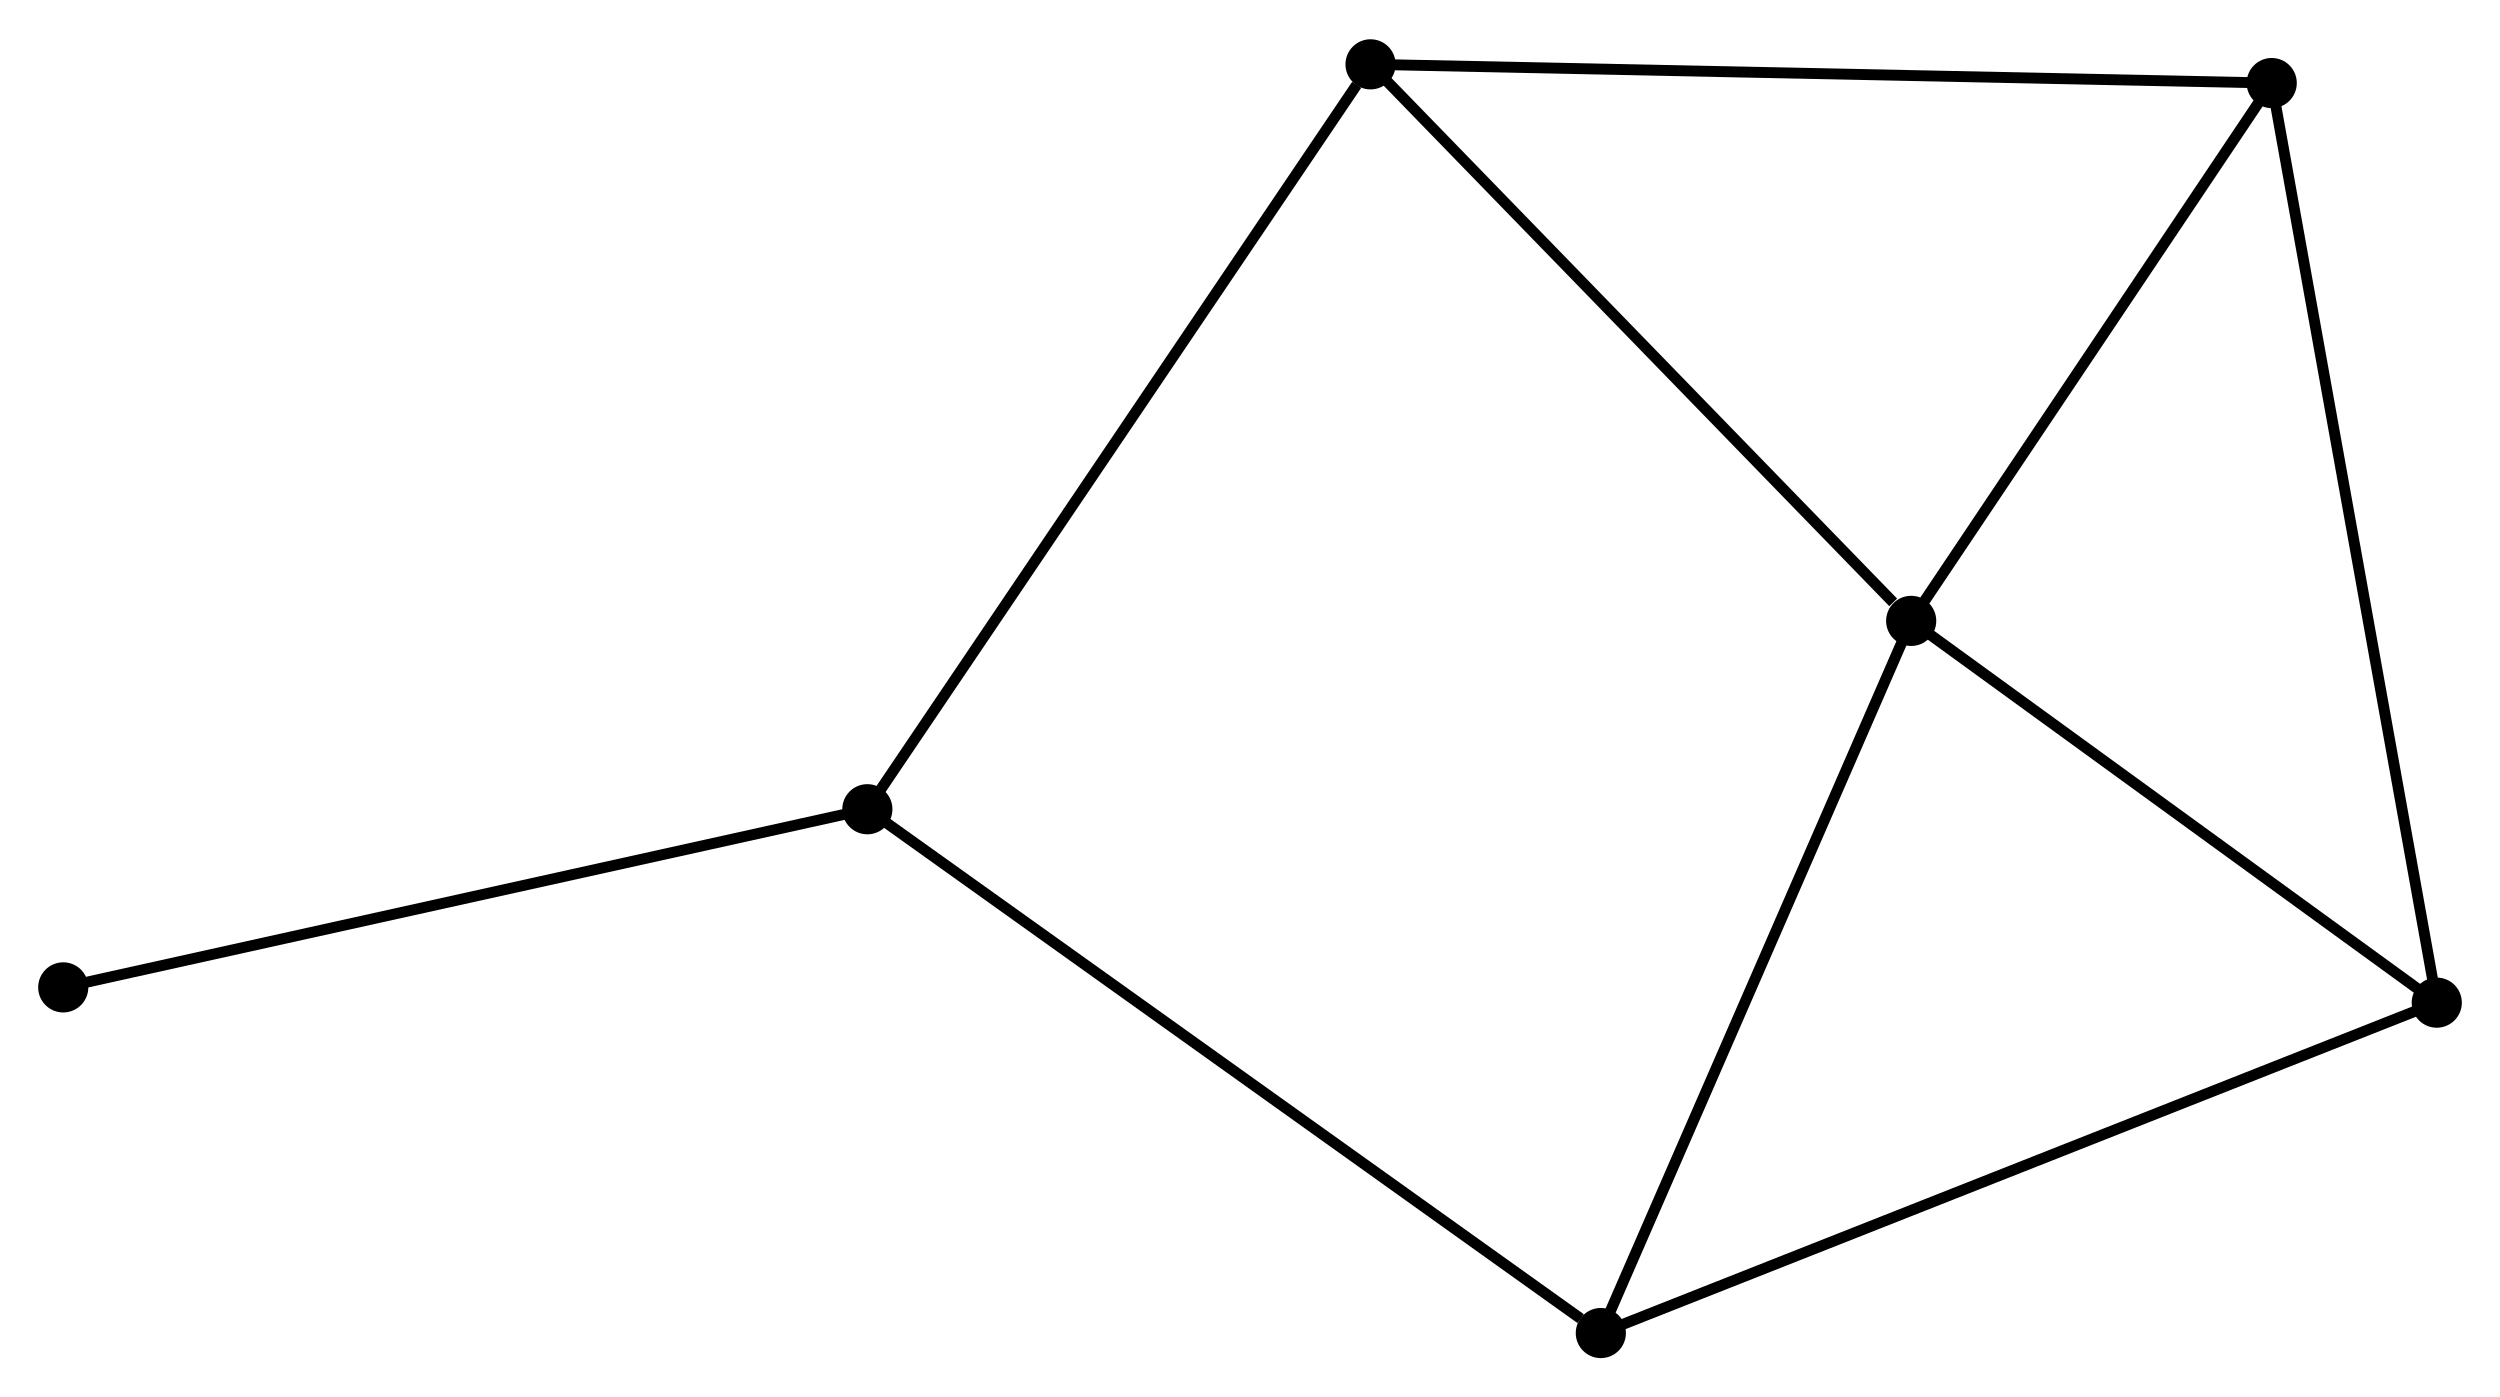 <?xml version="1.0" encoding="UTF-8" standalone="no"?>
<!DOCTYPE svg PUBLIC "-//W3C//DTD SVG 1.1//EN"
 "http://www.w3.org/Graphics/SVG/1.1/DTD/svg11.dtd">
<!-- Generated by graphviz version 2.36.0 (20140111.2315)
 -->
<!-- Title: %3 Pages: 1 -->
<svg width="229pt" height="128pt"
 viewBox="0.00 0.00 229.27 127.95" xmlns="http://www.w3.org/2000/svg" xmlns:xlink="http://www.w3.org/1999/xlink">
<g id="graph0" class="graph" transform="scale(1 1) rotate(0) translate(4 123.95)">
<title>%3</title>
<!-- 0 -->
<g id="node1" class="node"><title>0</title>
<ellipse fill="black" stroke="black" cx="171.271" cy="-67.11" rx="1.8" ry="1.8"/>
</g>
<!-- 2 -->
<g id="node2" class="node"><title>2</title>
<ellipse fill="black" stroke="black" cx="204.335" cy="-116.434" rx="1.8" ry="1.8"/>
</g>
<!-- 0&#45;&#45;2 -->
<g id="edge1" class="edge"><title>0&#45;&#45;2</title>
<path fill="none" stroke="black" d="M172.371,-68.751C177.391,-76.24 198.099,-107.13 203.197,-114.736"/>
</g>
<!-- 3 -->
<g id="node3" class="node"><title>3</title>
<ellipse fill="black" stroke="black" cx="142.809" cy="-1.8" rx="1.8" ry="1.8"/>
</g>
<!-- 0&#45;&#45;3 -->
<g id="edge2" class="edge"><title>0&#45;&#45;3</title>
<path fill="none" stroke="black" d="M170.45,-65.226C166.294,-55.689 147.615,-12.829 143.579,-3.568"/>
</g>
<!-- 4 -->
<g id="node4" class="node"><title>4</title>
<ellipse fill="black" stroke="black" cx="121.69" cy="-118.15" rx="1.8" ry="1.8"/>
</g>
<!-- 0&#45;&#45;4 -->
<g id="edge3" class="edge"><title>0&#45;&#45;4</title>
<path fill="none" stroke="black" d="M169.621,-68.808C161.959,-76.696 129.925,-109.673 123.009,-116.792"/>
</g>
<!-- 5 -->
<g id="node5" class="node"><title>5</title>
<ellipse fill="black" stroke="black" cx="219.471" cy="-32.099" rx="1.8" ry="1.8"/>
</g>
<!-- 0&#45;&#45;5 -->
<g id="edge4" class="edge"><title>0&#45;&#45;5</title>
<path fill="none" stroke="black" d="M172.875,-65.945C180.193,-60.629 210.38,-38.703 217.812,-33.304"/>
</g>
<!-- 2&#45;&#45;4 -->
<g id="edge8" class="edge"><title>2&#45;&#45;4</title>
<path fill="none" stroke="black" d="M202.292,-116.476C190.858,-116.714 134.908,-117.876 123.661,-118.11"/>
</g>
<!-- 2&#45;&#45;5 -->
<g id="edge9" class="edge"><title>2&#45;&#45;5</title>
<path fill="none" stroke="black" d="M204.709,-114.349C206.803,-102.681 217.051,-45.588 219.11,-34.111"/>
</g>
<!-- 3&#45;&#45;5 -->
<g id="edge10" class="edge"><title>3&#45;&#45;5</title>
<path fill="none" stroke="black" d="M144.704,-2.549C155.31,-6.741 207.21,-27.253 217.643,-31.376"/>
</g>
<!-- 1 -->
<g id="node6" class="node"><title>1</title>
<ellipse fill="black" stroke="black" cx="75.544" cy="-49.837" rx="1.8" ry="1.8"/>
</g>
<!-- 1&#45;&#45;3 -->
<g id="edge5" class="edge"><title>1&#45;&#45;3</title>
<path fill="none" stroke="black" d="M77.207,-48.65C86.432,-42.061 131.261,-10.047 140.957,-3.122"/>
</g>
<!-- 1&#45;&#45;4 -->
<g id="edge6" class="edge"><title>1&#45;&#45;4</title>
<path fill="none" stroke="black" d="M76.684,-51.526C83.013,-60.895 113.768,-106.423 120.419,-116.27"/>
</g>
<!-- 6 -->
<g id="node7" class="node"><title>6</title>
<ellipse fill="black" stroke="black" cx="1.8" cy="-33.499" rx="1.8" ry="1.8"/>
</g>
<!-- 1&#45;&#45;6 -->
<g id="edge7" class="edge"><title>1&#45;&#45;6</title>
<path fill="none" stroke="black" d="M73.721,-49.433C63.518,-47.173 13.595,-36.112 3.559,-33.889"/>
</g>
</g>
</svg>
